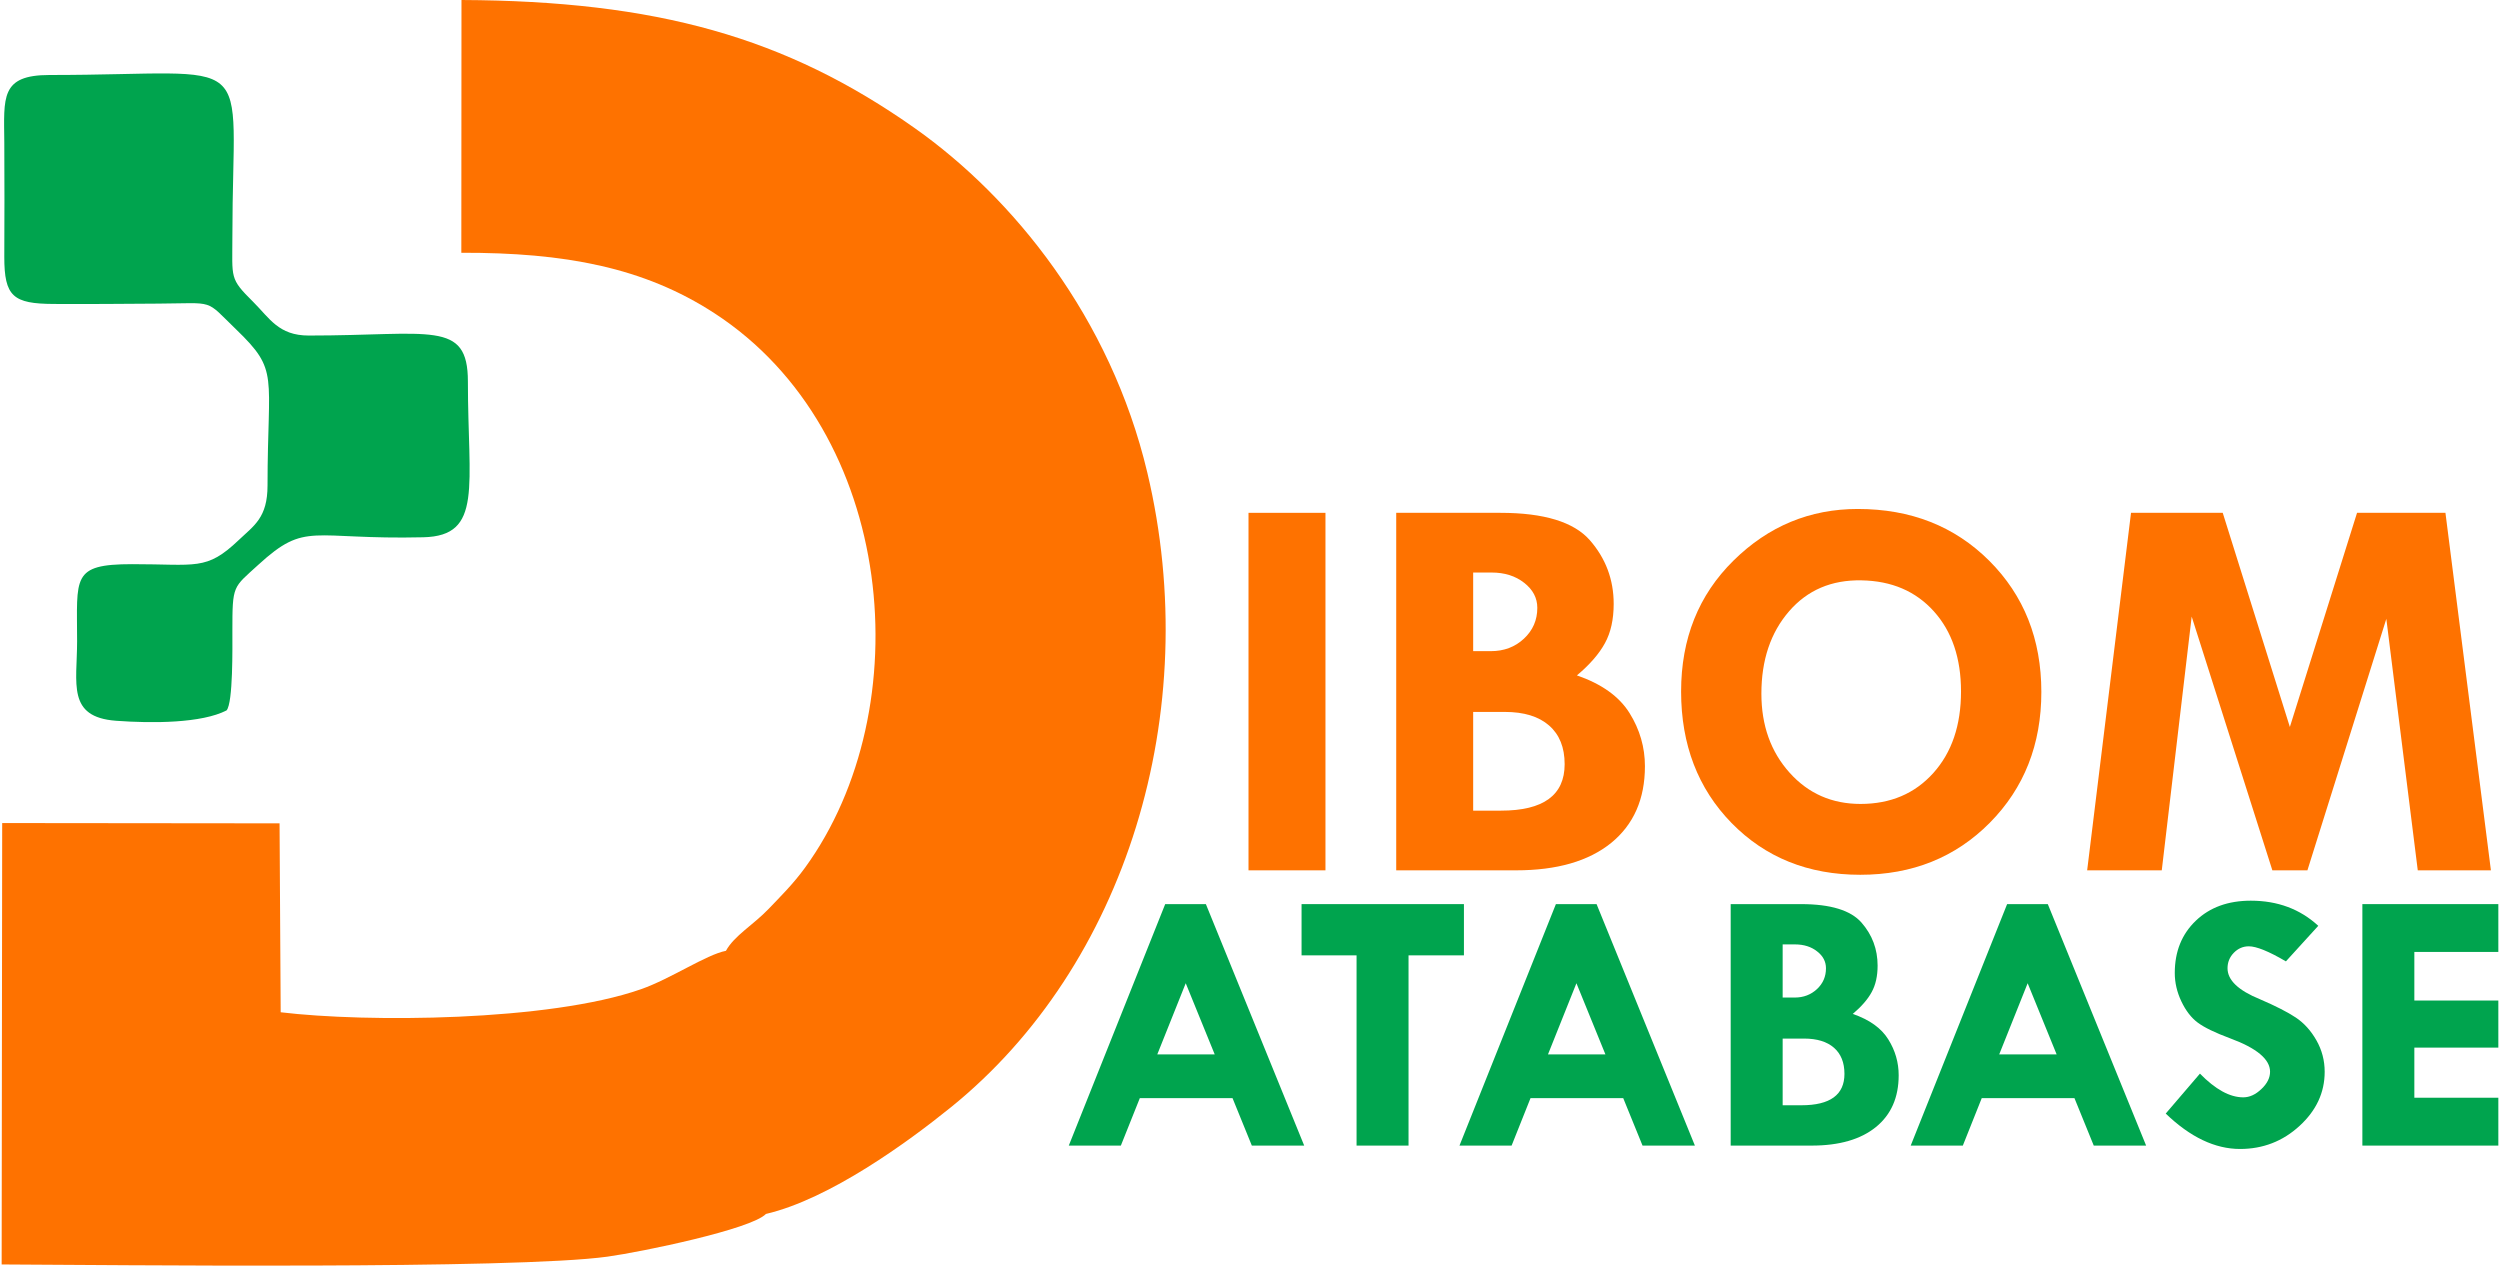 <?xml version="1.0" encoding="UTF-8"?>
<!DOCTYPE svg PUBLIC "-//W3C//DTD SVG 1.1//EN" "http://www.w3.org/Graphics/SVG/1.1/DTD/svg11.dtd">
<!-- Creator: CorelDRAW 2021 (64-Bit) -->
<svg xmlns="http://www.w3.org/2000/svg" xml:space="preserve" width="4000px" height="2025px" version="1.1" style="shape-rendering:geometricPrecision; text-rendering:geometricPrecision; image-rendering:optimizeQuality; fill-rule:evenodd; clip-rule:evenodd"
viewBox="0 0 510.65 258.86"
 xmlns:xlink="http://www.w3.org/1999/xlink"
 xmlns:xodm="http://www.corel.com/coreldraw/odm/2003">
 <defs>
  <style type="text/css">
   <![CDATA[
    .fil1 {fill:#00A44E}
    .fil0 {fill:#FE7200}
    .fil3 {fill:#00A44E;fill-rule:nonzero}
    .fil2 {fill:#FE7200;fill-rule:nonzero}
   ]]>
  </style>
 </defs>
 <g id="Layer_x0020_1">
  <path class="fil0" d="M148.14 194.47c-4.07,0.8 -11.25,5.71 -17.36,7.85 -18.85,6.61 -56.23,6.83 -73.71,4.72l-0.23 -38.64 -56.73 -0.06 -0.11 90.28c22.02,0.09 104.95,1.05 123.94,-1.6 7.07,-0.98 29.39,-5.61 32.38,-8.73 13.07,-3.06 29.06,-14.72 37.86,-21.84 35.71,-28.87 51.8,-80.75 40.15,-129.77 -7.55,-31.8 -27.47,-56.26 -47.5,-70.42 -26.45,-18.69 -52.9,-26.07 -92.78,-26.26l-0.03 51.7c21.14,-0.05 37.32,2.96 51.79,12.38 37.22,24.23 42.13,80.83 18.53,113.36 -2.42,3.34 -5.07,5.95 -7.47,8.46 -3.15,3.29 -7.03,5.47 -8.73,8.57z"/>
  <path class="fil1" d="M0.54 52.52c-0.01,8.13 1.81,9.61 10.11,9.65 7.07,0.04 14.25,-0.02 21.33,-0.07 11.91,-0.07 9.45,-1.02 15.97,5.27 8.88,8.56 6.44,9.02 6.43,31.91 0,6.63 -2.76,8.2 -5.89,11.18 -6.66,6.34 -8.66,4.92 -21.83,4.93 -12.45,0.01 -11.23,2.64 -11.23,15.77 0,8.64 -2.12,15.5 7.95,16.26 7.51,0.56 17.55,0.5 22.62,-2.12 1.35,-1.55 1.19,-12.97 1.19,-16.26 0,-9.48 0.11,-8.77 5.3,-13.52 9.84,-9 10.62,-5.08 33.76,-5.63 12.23,-0.29 9.11,-10.36 9.11,-31.86 0,-12.66 -7.64,-9.39 -32.56,-9.4 -6.16,0 -8,-3.54 -11.35,-6.88 -4.89,-4.86 -4.26,-4.75 -4.26,-13.48 0,-38.83 6.03,-32.93 -37.4,-32.93 -10.09,0 -9.32,4.58 -9.25,13.78 0.06,7.79 0.02,15.6 0,23.4z"/>
  <polygon class="fil2" points="255.02,104.89 270.76,104.89 270.76,178.01 255.02,178.01 "/>
  <path id="_1" class="fil2" d="M285.23 104.89l21.33 0c8.9,0 14.98,1.87 18.25,5.57 3.27,3.73 4.9,8.08 4.9,13.06 0,3.16 -0.59,5.84 -1.78,8.01 -1.18,2.18 -3.1,4.39 -5.74,6.61 5.07,1.75 8.65,4.32 10.76,7.7 2.11,3.38 3.15,7.02 3.15,10.87 0,6.71 -2.3,11.94 -6.9,15.69 -4.62,3.74 -11.1,5.61 -19.45,5.61l-24.52 0 0 -73.12zm15.74 12.21l0 16.08 3.63 0c2.68,0 4.93,-0.85 6.75,-2.55 1.83,-1.71 2.74,-3.8 2.74,-6.31 0,-2.01 -0.9,-3.72 -2.68,-5.11 -1.79,-1.41 -4.01,-2.11 -6.69,-2.11l-3.75 0zm0 28.51l0 20.19 5.69 0c8.68,0 13.02,-3.17 13.02,-9.5 0,-3.44 -1.07,-6.07 -3.18,-7.91 -2.11,-1.85 -5.13,-2.78 -9.07,-2.78l-6.46 0z"/>
  <path id="_2" class="fil2" d="M343.5 141.43c0,-10.82 3.57,-19.73 10.72,-26.78 7.14,-7.04 15.62,-10.55 25.41,-10.55 10.86,0 19.81,3.53 26.9,10.6 7.09,7.09 10.65,16.03 10.65,26.83 0,10.74 -3.52,19.65 -10.53,26.74 -7.02,7.09 -15.86,10.65 -26.5,10.65 -10.67,0 -19.43,-3.54 -26.33,-10.59 -6.88,-7.05 -10.32,-16.03 -10.32,-26.9zm36.91 -22.73c-6.14,-0.12 -11.08,1.99 -14.84,6.34 -3.77,4.36 -5.65,9.97 -5.65,16.83 0,6.5 1.92,11.88 5.76,16.16 3.82,4.27 8.67,6.4 14.52,6.4 6.14,0 11.1,-2.11 14.89,-6.33 3.78,-4.2 5.66,-9.77 5.66,-16.67 0,-6.8 -1.84,-12.26 -5.55,-16.39 -3.71,-4.12 -8.63,-6.23 -14.79,-6.34z"/>
  <polygon id="_3" class="fil2" points="435.52,104.89 454.28,104.89 468.01,148.69 481.75,104.89 499.83,104.89 509.13,178.01 494.17,178.01 487.74,126.57 471.6,178.01 464.43,178.01 447.93,126.11 441.81,178.01 426.55,178.01 "/>
  <path class="fil3" d="M237.98 184.92l8.32 0 20.11 49.39 -10.71 0 -3.95 -9.71 -18.96 0 -3.88 9.71 -10.65 0 19.72 -49.39zm4.2 16.18l-5.82 14.56 11.75 0 -5.93 -14.56z"/>
  <polygon id="_1_0" class="fil3" points="265.87,184.92 299.08,184.92 299.08,195.4 287.75,195.4 287.75,234.31 277.12,234.31 277.12,195.4 265.87,195.4 "/>
  <path id="_2_1" class="fil3" d="M317.89 184.92l8.32 0 20.11 49.39 -10.71 0 -3.95 -9.71 -18.96 0 -3.87 9.71 -10.66 0 19.72 -49.39zm4.2 16.18l-5.82 14.56 11.75 0 -5.93 -14.56z"/>
  <path id="_3_2" class="fil3" d="M353.64 184.92l14.41 0c6.01,0 10.12,1.26 12.33,3.76 2.21,2.52 3.31,5.46 3.31,8.82 0,2.13 -0.4,3.94 -1.21,5.41 -0.79,1.47 -2.09,2.96 -3.87,4.47 3.42,1.18 5.84,2.91 7.26,5.2 1.43,2.28 2.13,4.74 2.13,7.34 0,4.54 -1.55,8.07 -4.66,10.6 -3.12,2.53 -7.5,3.79 -13.13,3.79l-16.57 0 0 -49.39zm10.63 8.24l0 10.87 2.46 0c1.81,0 3.32,-0.58 4.56,-1.73 1.23,-1.15 1.84,-2.56 1.84,-4.26 0,-1.36 -0.6,-2.52 -1.81,-3.45 -1.2,-0.95 -2.71,-1.43 -4.52,-1.43l-2.53 0zm0 19.26l0 13.64 3.84 0c5.87,0 8.8,-2.14 8.8,-6.42 0,-2.32 -0.72,-4.1 -2.14,-5.34 -1.43,-1.25 -3.47,-1.88 -6.13,-1.88l-4.37 0z"/>
  <path id="_4" class="fil3" d="M410.18 184.92l8.32 0 20.11 49.39 -10.71 0 -3.95 -9.71 -18.96 0 -3.87 9.71 -10.66 0 19.72 -49.39zm4.2 16.18l-5.82 14.56 11.75 0 -5.93 -14.56z"/>
  <path id="_5" class="fil3" d="M473.82 189.36l-6.62 7.27c-3.51,-2.06 -6.04,-3.08 -7.58,-3.08 -1.19,0 -2.22,0.45 -3.08,1.33 -0.86,0.89 -1.28,1.94 -1.28,3.16 0,2.43 2.2,4.53 6.62,6.33 3.24,1.39 5.69,2.65 7.36,3.76 1.67,1.12 3.07,2.66 4.2,4.65 1.13,1.98 1.69,4.13 1.69,6.44 0,4.25 -1.72,7.93 -5.15,11.07 -3.42,3.14 -7.48,4.71 -12.16,4.71 -5.13,0 -10.19,-2.42 -15.2,-7.24l7 -8.17c3.16,3.23 6.1,4.85 8.86,4.85 1.28,0 2.52,-0.56 3.7,-1.69 1.19,-1.12 1.78,-2.3 1.78,-3.55 0,-2.54 -2.72,-4.82 -8.17,-6.83 -3.1,-1.15 -5.31,-2.23 -6.63,-3.22 -1.33,-0.99 -2.44,-2.44 -3.34,-4.33 -0.9,-1.9 -1.35,-3.83 -1.35,-5.82 0,-4.39 1.44,-7.94 4.3,-10.68 2.86,-2.74 6.61,-4.1 11.25,-4.1 5.48,0 10.08,1.71 13.8,5.14z"/>
  <polygon id="_6" class="fil3" points="482.84,184.92 510.65,184.92 510.65,194.7 493.47,194.7 493.47,204.64 510.65,204.64 510.65,214.27 493.47,214.27 493.47,224.52 510.65,224.52 510.65,234.31 482.84,234.31 "/>
 </g>
</svg>
